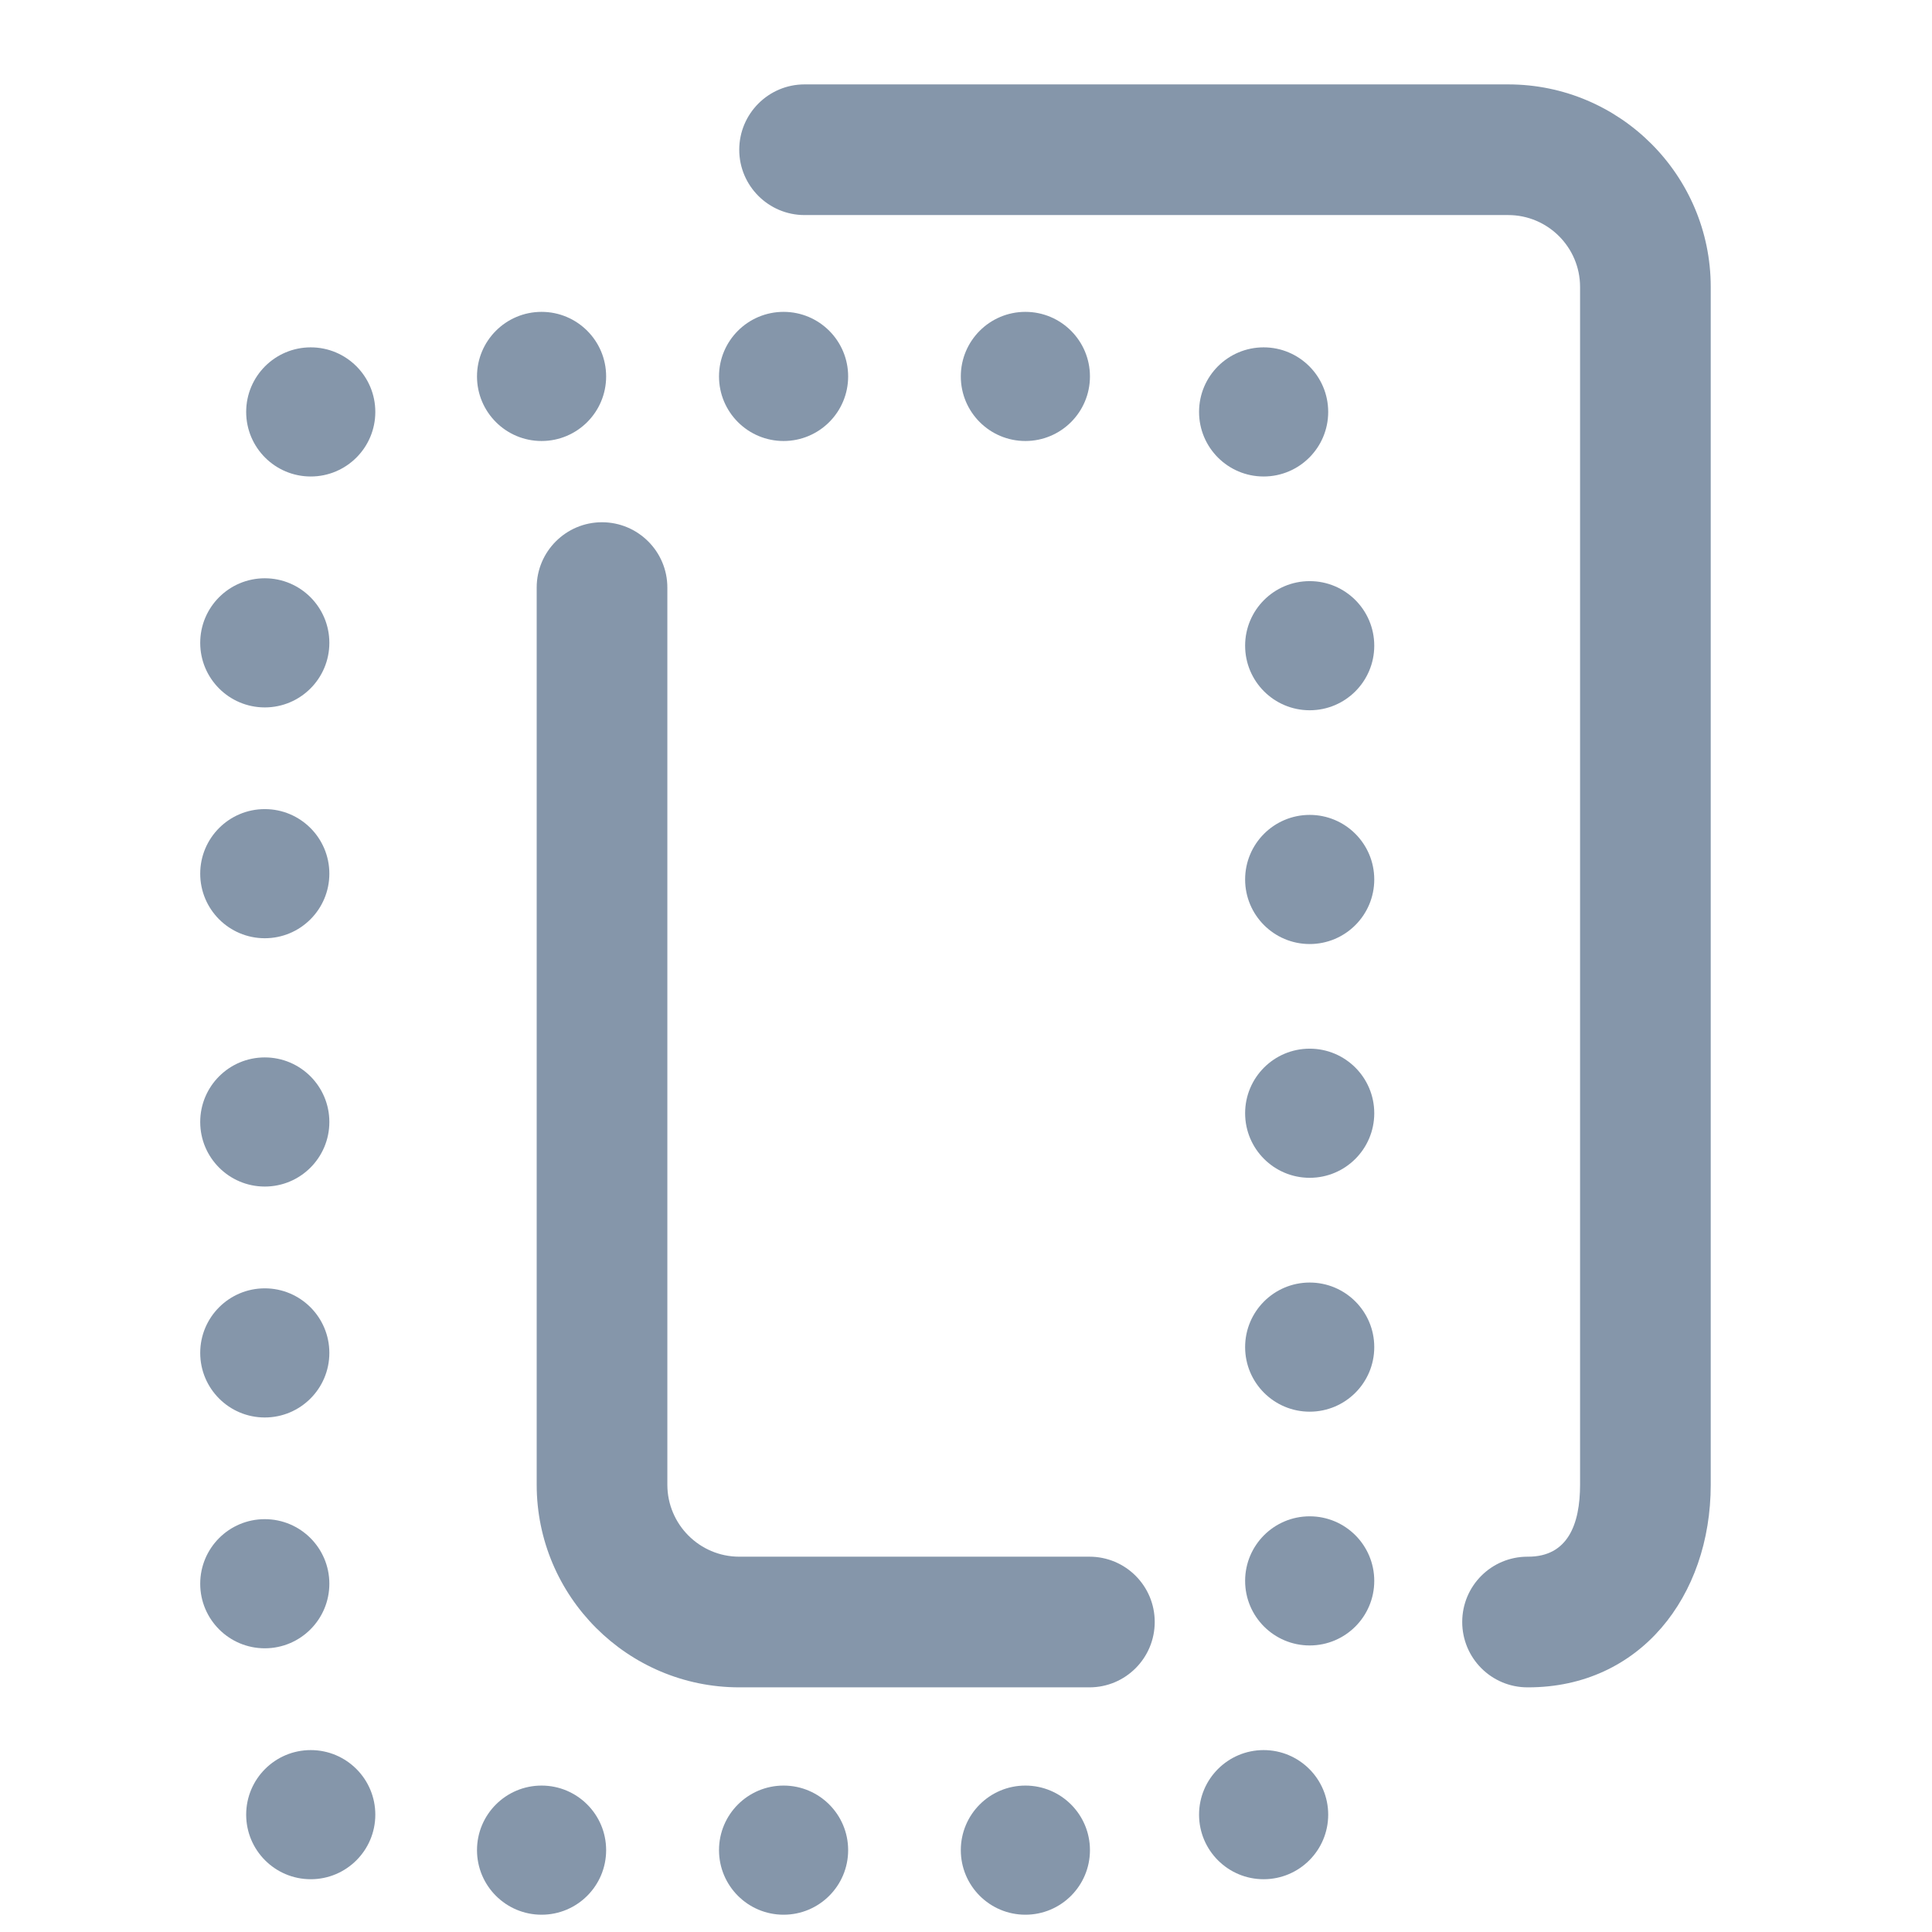<svg width="19" height="19" viewBox="0 0 19 19" fill="none" xmlns="http://www.w3.org/2000/svg">
<g opacity="0.8" clip-path="url(#clip0)">
<path fill-rule="evenodd" clip-rule="evenodd" d="M8.588 0.83H7.912C7.558 0.83 7.27 1.118 7.27 1.473C7.27 1.827 7.558 2.115 7.912 2.115H14.832C15.222 2.115 15.539 2.432 15.539 2.822L15.539 14.601C15.539 14.991 15.418 15.309 15.029 15.309H15.022C14.667 15.309 14.38 15.596 14.38 15.951C14.38 16.306 14.667 16.594 15.022 16.594H15.029C16.127 16.594 16.824 15.7 16.824 14.601V14.357L16.824 13.072V2.822C16.824 1.724 15.931 0.83 14.832 0.83H9.873L8.588 0.83ZM11.356 15.951C11.356 15.596 11.069 15.309 10.714 15.309H7.27C6.88 15.309 6.563 14.991 6.563 14.601V5.778C6.563 5.424 6.275 5.136 5.92 5.136C5.566 5.136 5.278 5.424 5.278 5.778V14.601C5.278 15.7 6.172 16.594 7.27 16.594H10.714C11.069 16.594 11.356 16.306 11.356 15.951Z" fill="#677C95"/>
<circle cx="12.88" cy="10.948" r="0.635" fill="#677C95"/>
<circle r="0.635" transform="matrix(1 0 0 -1 12.88 8.649)" fill="#677C95"/>
<circle r="0.635" transform="matrix(1 0 0 -1 12.88 6.35)" fill="#677C95"/>
<circle r="0.635" transform="matrix(1 0 0 -1 7.706 3.702)" fill="#677C95"/>
<circle r="0.635" transform="matrix(1 0 0 -1 10.084 3.702)" fill="#677C95"/>
<circle r="0.635" transform="matrix(1 0 0 -1 12.427 4.051)" fill="#677C95"/>
<circle r="0.635" transform="matrix(-1 0 0 1 2.604 11.034)" fill="#677C95"/>
<circle cx="2.604" cy="8.592" r="0.635" transform="rotate(-180 2.604 8.592)" fill="#677C95"/>
<circle cx="2.604" cy="6.322" r="0.635" transform="rotate(-180 2.604 6.322)" fill="#677C95"/>
<circle cx="5.326" cy="3.702" r="0.635" transform="rotate(-180 5.326 3.702)" fill="#677C95"/>
<circle cx="3.056" cy="4.051" r="0.635" transform="rotate(-180 3.056 4.051)" fill="#677C95"/>
<circle cx="12.88" cy="13.248" r="0.635" fill="#677C95"/>
<circle cx="12.88" cy="15.547" r="0.635" fill="#677C95"/>
<circle cx="7.706" cy="18.195" r="0.635" fill="#677C95"/>
<circle cx="10.084" cy="18.195" r="0.635" fill="#677C95"/>
<circle cx="12.427" cy="17.846" r="0.635" fill="#677C95"/>
<circle r="0.635" transform="matrix(-1 0 0 1 2.604 13.305)" fill="#677C95"/>
<circle r="0.635" transform="matrix(-1 0 0 1 2.604 15.575)" fill="#677C95"/>
<circle r="0.635" transform="matrix(-1 0 0 1 5.326 18.195)" fill="#677C95"/>
<circle r="0.635" transform="matrix(-1 0 0 1 3.056 17.846)" fill="#677C95"/>
</g>
<defs>
<clipPath id="clip0">
<rect width="18" height="18" fill="white" transform="translate(0.396 0.83)"/>
</clipPath>
</defs>
</svg>
